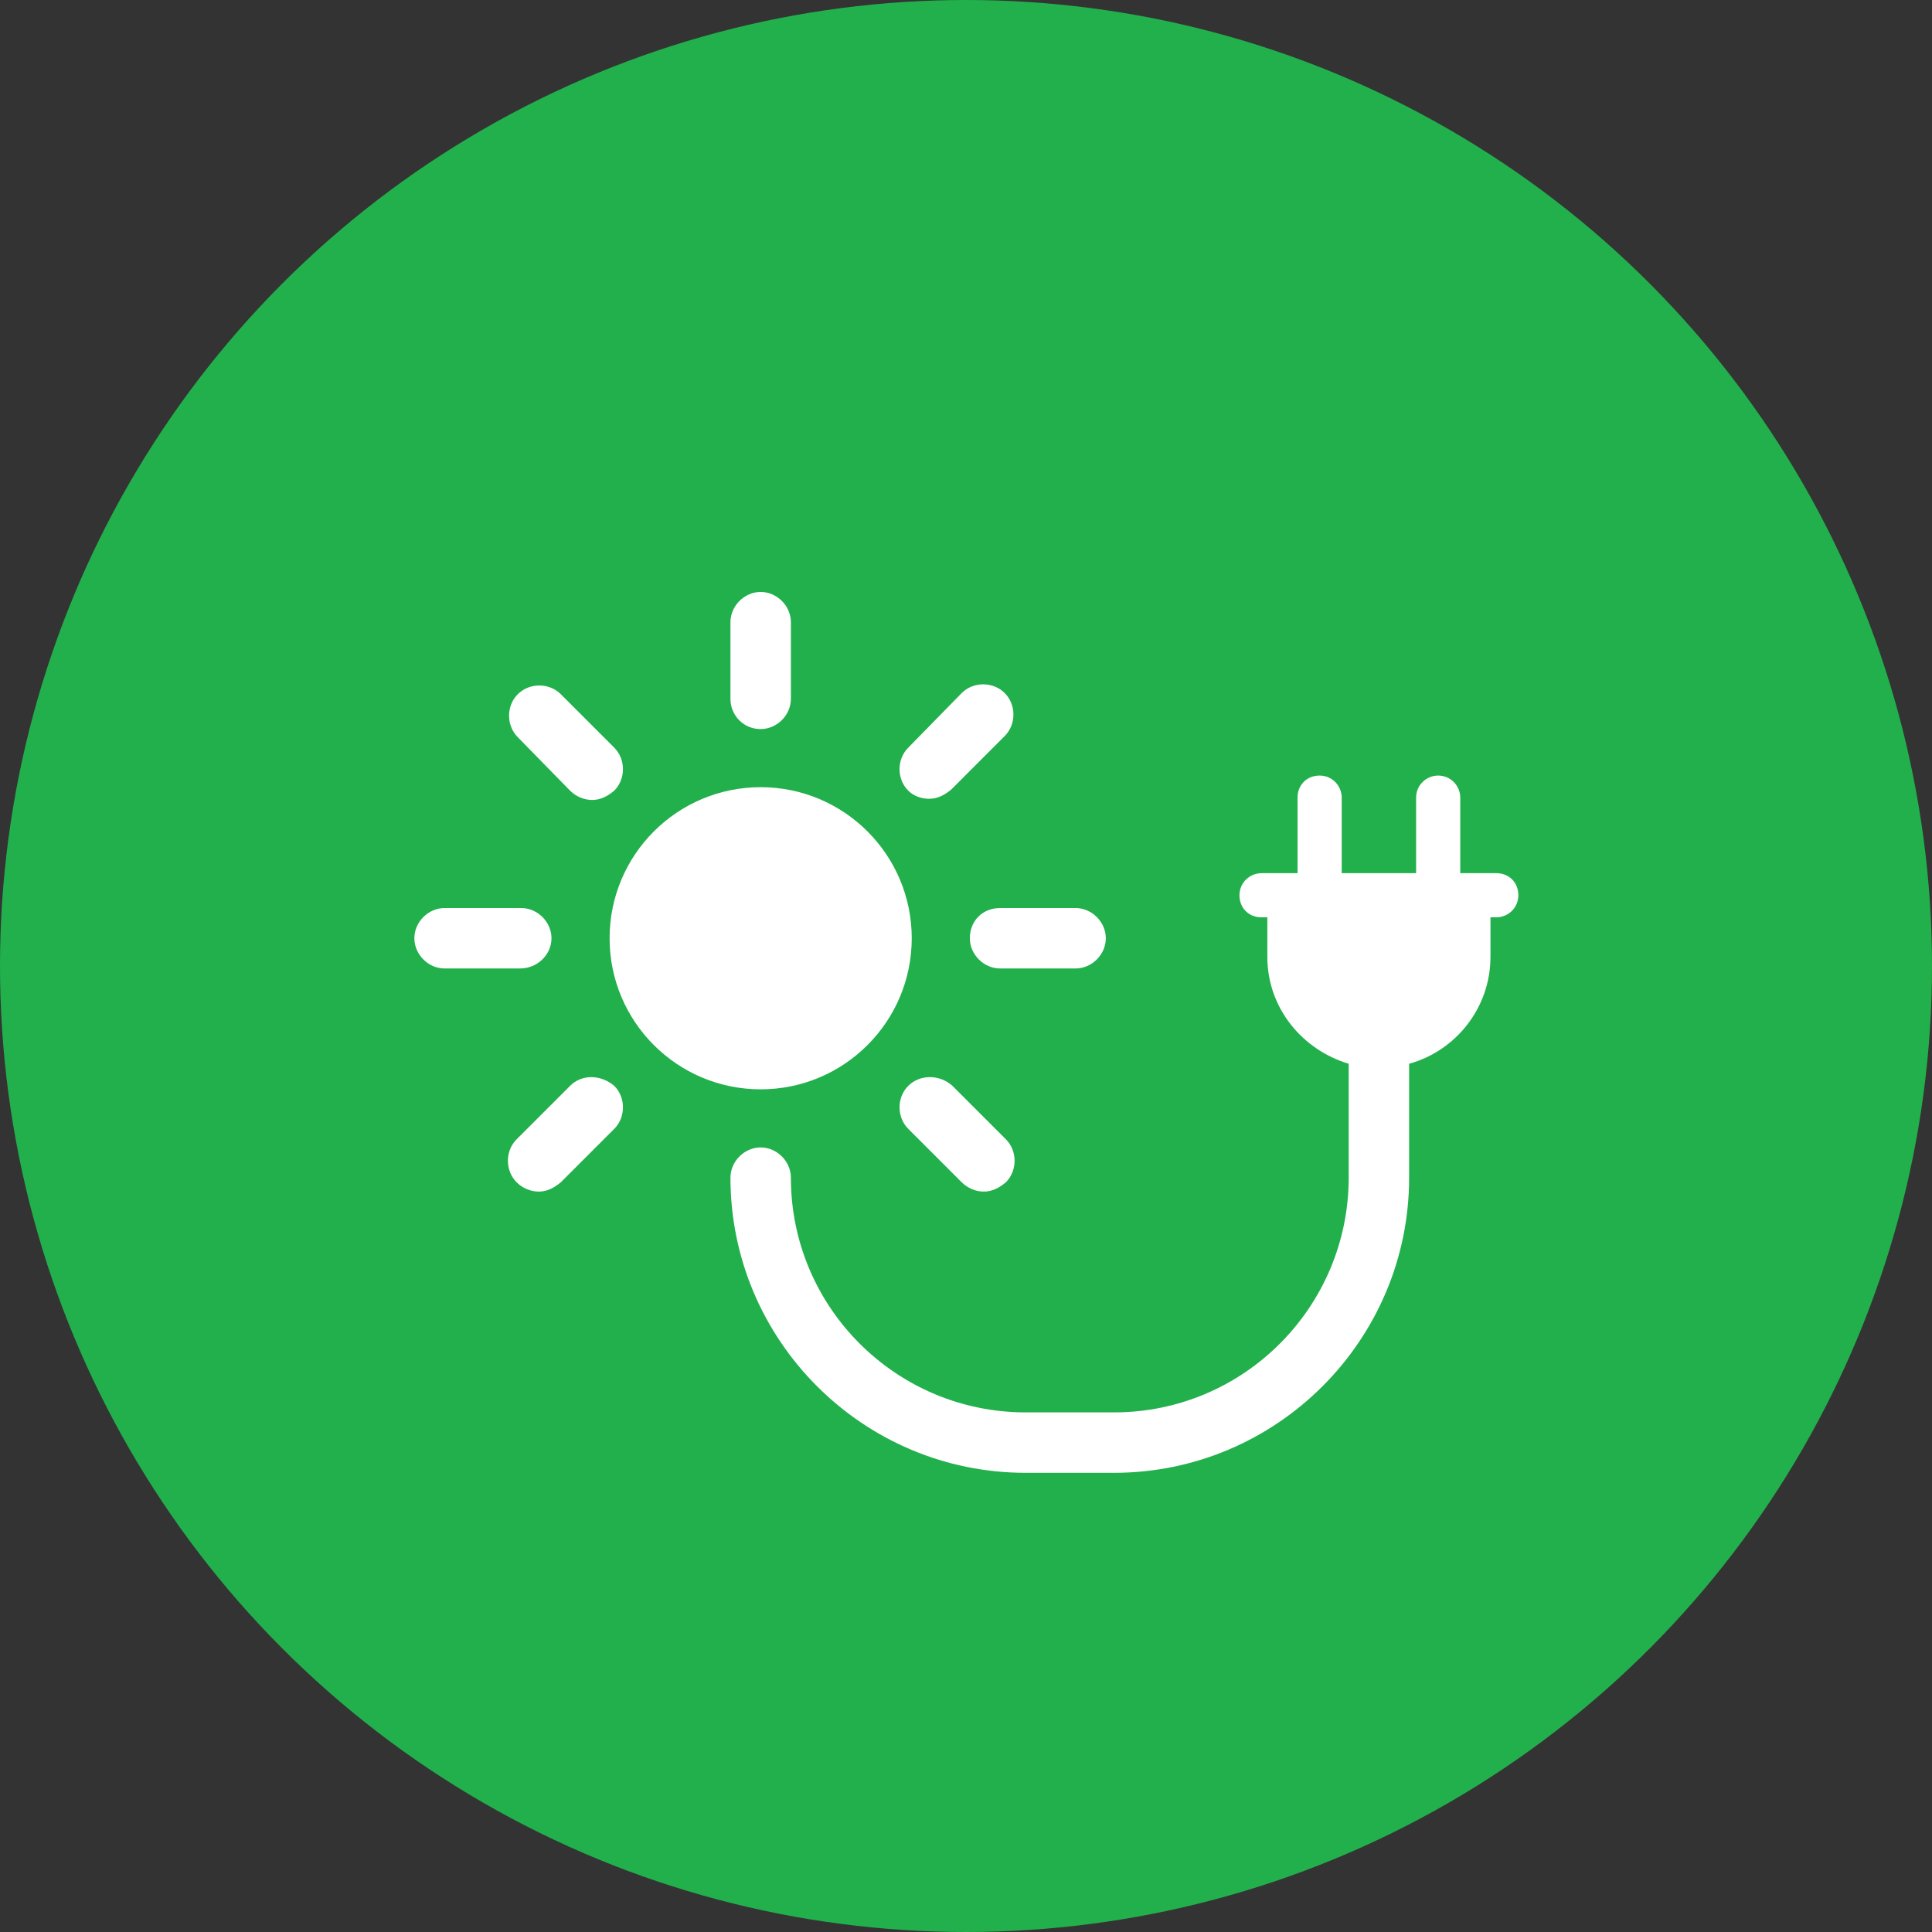 <svg width="200" height="200" viewBox="0 0 200 200" fill="none" xmlns="http://www.w3.org/2000/svg">
<rect x="0" y="0" width="200" height="200" fill="#333333" stroke="none"/>
<circle cx="100" cy="100" r="100" fill="#22B04C"/>
<path d="M78.744 112.767C87.381 112.767 94.383 105.765 94.383 97.128C94.383 88.49 87.381 81.489 78.744 81.489C70.106 81.489 63.105 88.49 63.105 97.128C63.105 105.765 70.106 112.767 78.744 112.767Z" fill="white"/>
<path d="M78.744 75.473C80.428 75.473 81.872 74.03 81.872 72.346V64.406C81.872 62.722 80.428 61.278 78.744 61.278C77.06 61.278 75.616 62.722 75.616 64.406V72.346C75.616 74.03 76.939 75.473 78.744 75.473Z" fill="white"/>
<path d="M59.015 81.849C59.617 82.451 60.459 82.812 61.301 82.812C62.143 82.812 62.865 82.451 63.586 81.849C64.789 80.646 64.789 78.601 63.586 77.398L58.053 71.864C56.85 70.661 54.804 70.661 53.602 71.864C52.398 73.067 52.398 75.112 53.602 76.316L59.015 81.849Z" fill="white"/>
<path d="M57.09 97.127C57.09 95.443 55.646 94 53.962 94H46.022C44.338 94 42.895 95.443 42.895 97.127C42.895 98.812 44.338 100.255 46.022 100.255H53.842C55.646 100.255 57.09 98.812 57.09 97.127Z" fill="white"/>
<path d="M59.015 112.406L53.481 117.939C52.278 119.143 52.278 121.188 53.481 122.391C54.083 122.992 54.925 123.353 55.767 123.353C56.609 123.353 57.331 122.992 58.053 122.391L63.587 116.857C64.79 115.654 64.79 113.609 63.587 112.406C62.143 111.203 60.218 111.203 59.015 112.406Z" fill="white"/>
<path d="M94.022 112.406C92.819 113.609 92.819 115.654 94.022 116.857L99.556 122.391C100.158 122.992 101 123.353 101.842 123.353C102.684 123.353 103.406 122.992 104.128 122.391C105.331 121.188 105.331 119.143 104.128 117.939L98.594 112.406C97.27 111.203 95.225 111.203 94.022 112.406Z" fill="white"/>
<path d="M100.397 97.127C100.397 98.812 101.841 100.255 103.525 100.255H111.345C113.029 100.255 114.473 98.812 114.473 97.127C114.473 95.443 113.029 94 111.345 94H103.525C101.721 94 100.397 95.323 100.397 97.127Z" fill="white"/>
<path d="M96.188 82.691C97.03 82.691 97.752 82.33 98.474 81.729L104.007 76.195C105.21 74.992 105.21 72.947 104.007 71.744C102.804 70.541 100.759 70.541 99.556 71.744L94.022 77.398C92.819 78.601 92.819 80.646 94.022 81.849C94.624 82.451 95.466 82.691 96.188 82.691Z" fill="white"/>
<path d="M154.894 90.391H151.165V82.571C151.165 81.368 150.203 80.286 148.879 80.286C147.676 80.286 146.594 81.248 146.594 82.571V90.391H138.894V82.571C138.894 81.368 137.932 80.286 136.609 80.286C135.285 80.286 134.323 81.248 134.323 82.571V90.391H130.594C129.391 90.391 128.308 91.353 128.308 92.677C128.308 94 129.27 94.962 130.594 94.962H131.195V99.052C131.195 104.346 134.804 108.677 139.616 110.12V121.91C139.616 135.263 128.789 146.21 115.315 146.21H106.173C92.819 146.21 81.872 135.383 81.872 121.91C81.872 120.225 80.428 118.782 78.744 118.782C77.06 118.782 75.616 120.225 75.616 121.91C75.616 138.752 89.331 152.466 106.173 152.466H115.315C132.157 152.466 145.872 138.752 145.872 121.91V110.12C150.684 108.797 154.293 104.346 154.293 99.052V94.962H154.894C156.097 94.962 157.18 94 157.18 92.677C157.18 91.353 156.218 90.391 154.894 90.391Z" fill="white"/>
</svg>
